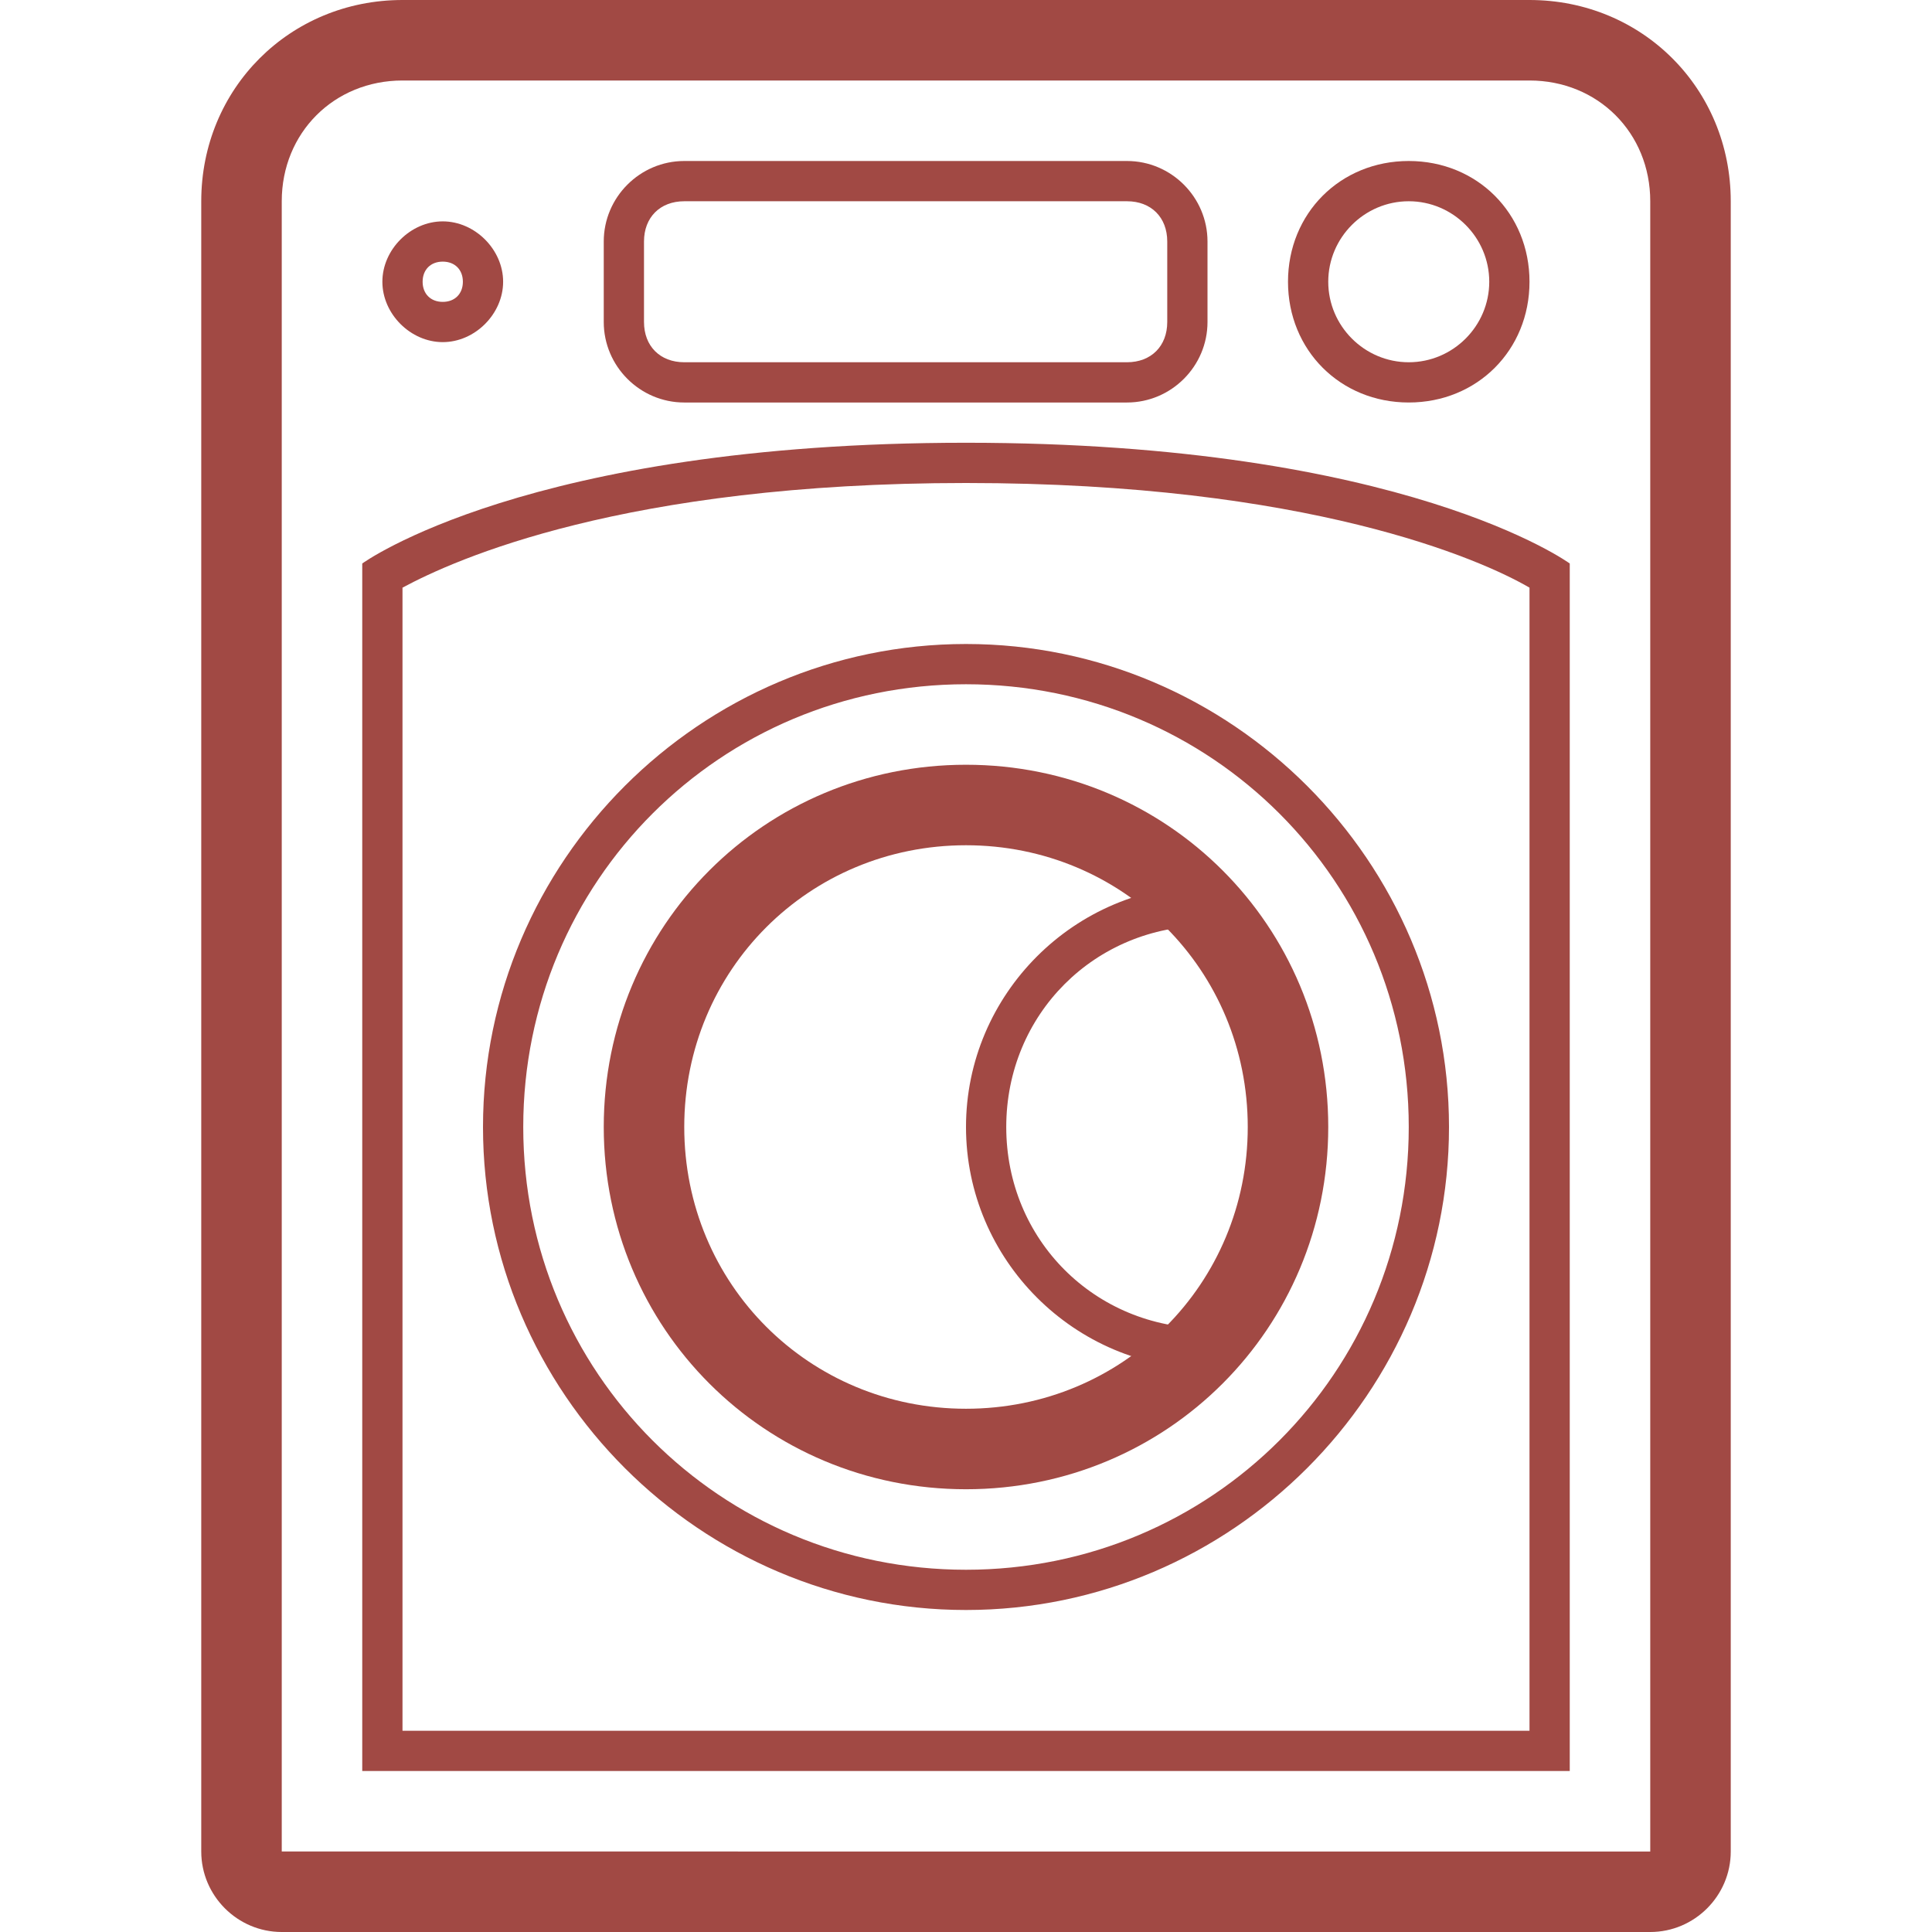 <?xml version="1.0" encoding="utf-8"?>
<!-- Generator: Adobe Illustrator 19.1.0, SVG Export Plug-In . SVG Version: 6.00 Build 0)  -->
<svg version="1.1" id="Layer_1" xmlns="http://www.w3.org/2000/svg" xmlns:xlink="http://www.w3.org/1999/xlink" x="0px" y="0px"
	 width="48px" height="48px" viewBox="0 0 48 48" style="enable-background:new 0 0 48 48;" xml:space="preserve">
<style type="text/css">
	.st0{fill:#A14944;}
</style>
<path class="st0" d="M38,2c1.7,0,3,1.3,3,3v41H7V5c0-1.7,1.3-3,3-3H38 M38,0H10C7.2,0,5,2.2,5,5v41c0,1.1,0.9,2,2,2h34
	c1.1,0,2-0.9,2-2V5C43,2.2,40.8,0,38,0L38,0z"/>
<path class="st0" d="M30,34c-3.3,0-6-2.7-6-6s2.7-6,6-6v1c-2.8,0-5,2.2-5,5s2.2,5,5,5V34z"/>
<path class="st0" d="M24,21c3.9,0,7,3.1,7,7s-3.1,7-7,7s-7-3.1-7-7S20.1,21,24,21 M24,19c-5,0-9,4-9,9s4,9,9,9s9-4,9-9S29,19,24,19
	L24,19z"/>
<path class="st0" d="M24,17c6.1,0,11,4.9,11,11s-4.9,11-11,11s-11-4.9-11-11S17.9,17,24,17 M24,16c-6.6,0-12,5.4-12,12s5.4,12,12,12
	s12-5.4,12-12S30.6,16,24,16L24,16z"/>
<path class="st0" d="M24,12c8.5,0,12.8,1.9,14,2.6V43H10V14.6C11.3,13.9,15.5,12,24,12 M24,11c-10.9,0-15,3-15,3v30h30V14
	C39,14,34.9,11,24,11L24,11z"/>
<path class="st0" d="M11,8.5c-0.8,0-1.5-0.7-1.5-1.5s0.7-1.5,1.5-1.5s1.5,0.7,1.5,1.5S11.8,8.5,11,8.5z M11,6.5
	c-0.3,0-0.5,0.2-0.5,0.5s0.2,0.5,0.5,0.5s0.5-0.2,0.5-0.5S11.3,6.5,11,6.5z"/>
<path class="st0" d="M35,5c1.1,0,2,0.9,2,2s-0.9,2-2,2s-2-0.9-2-2S33.9,5,35,5 M35,4c-1.7,0-3,1.3-3,3s1.3,3,3,3s3-1.3,3-3
	S36.7,4,35,4L35,4z"/>
<path class="st0" d="M28,5c0.6,0,1,0.4,1,1v2c0,0.6-0.4,1-1,1H17c-0.6,0-1-0.4-1-1V6c0-0.6,0.4-1,1-1H28 M28,4H17c-1.1,0-2,0.9-2,2
	v2c0,1.1,0.9,2,2,2h11c1.1,0,2-0.9,2-2V6C30,4.9,29.1,4,28,4L28,4z"/>
</svg>
